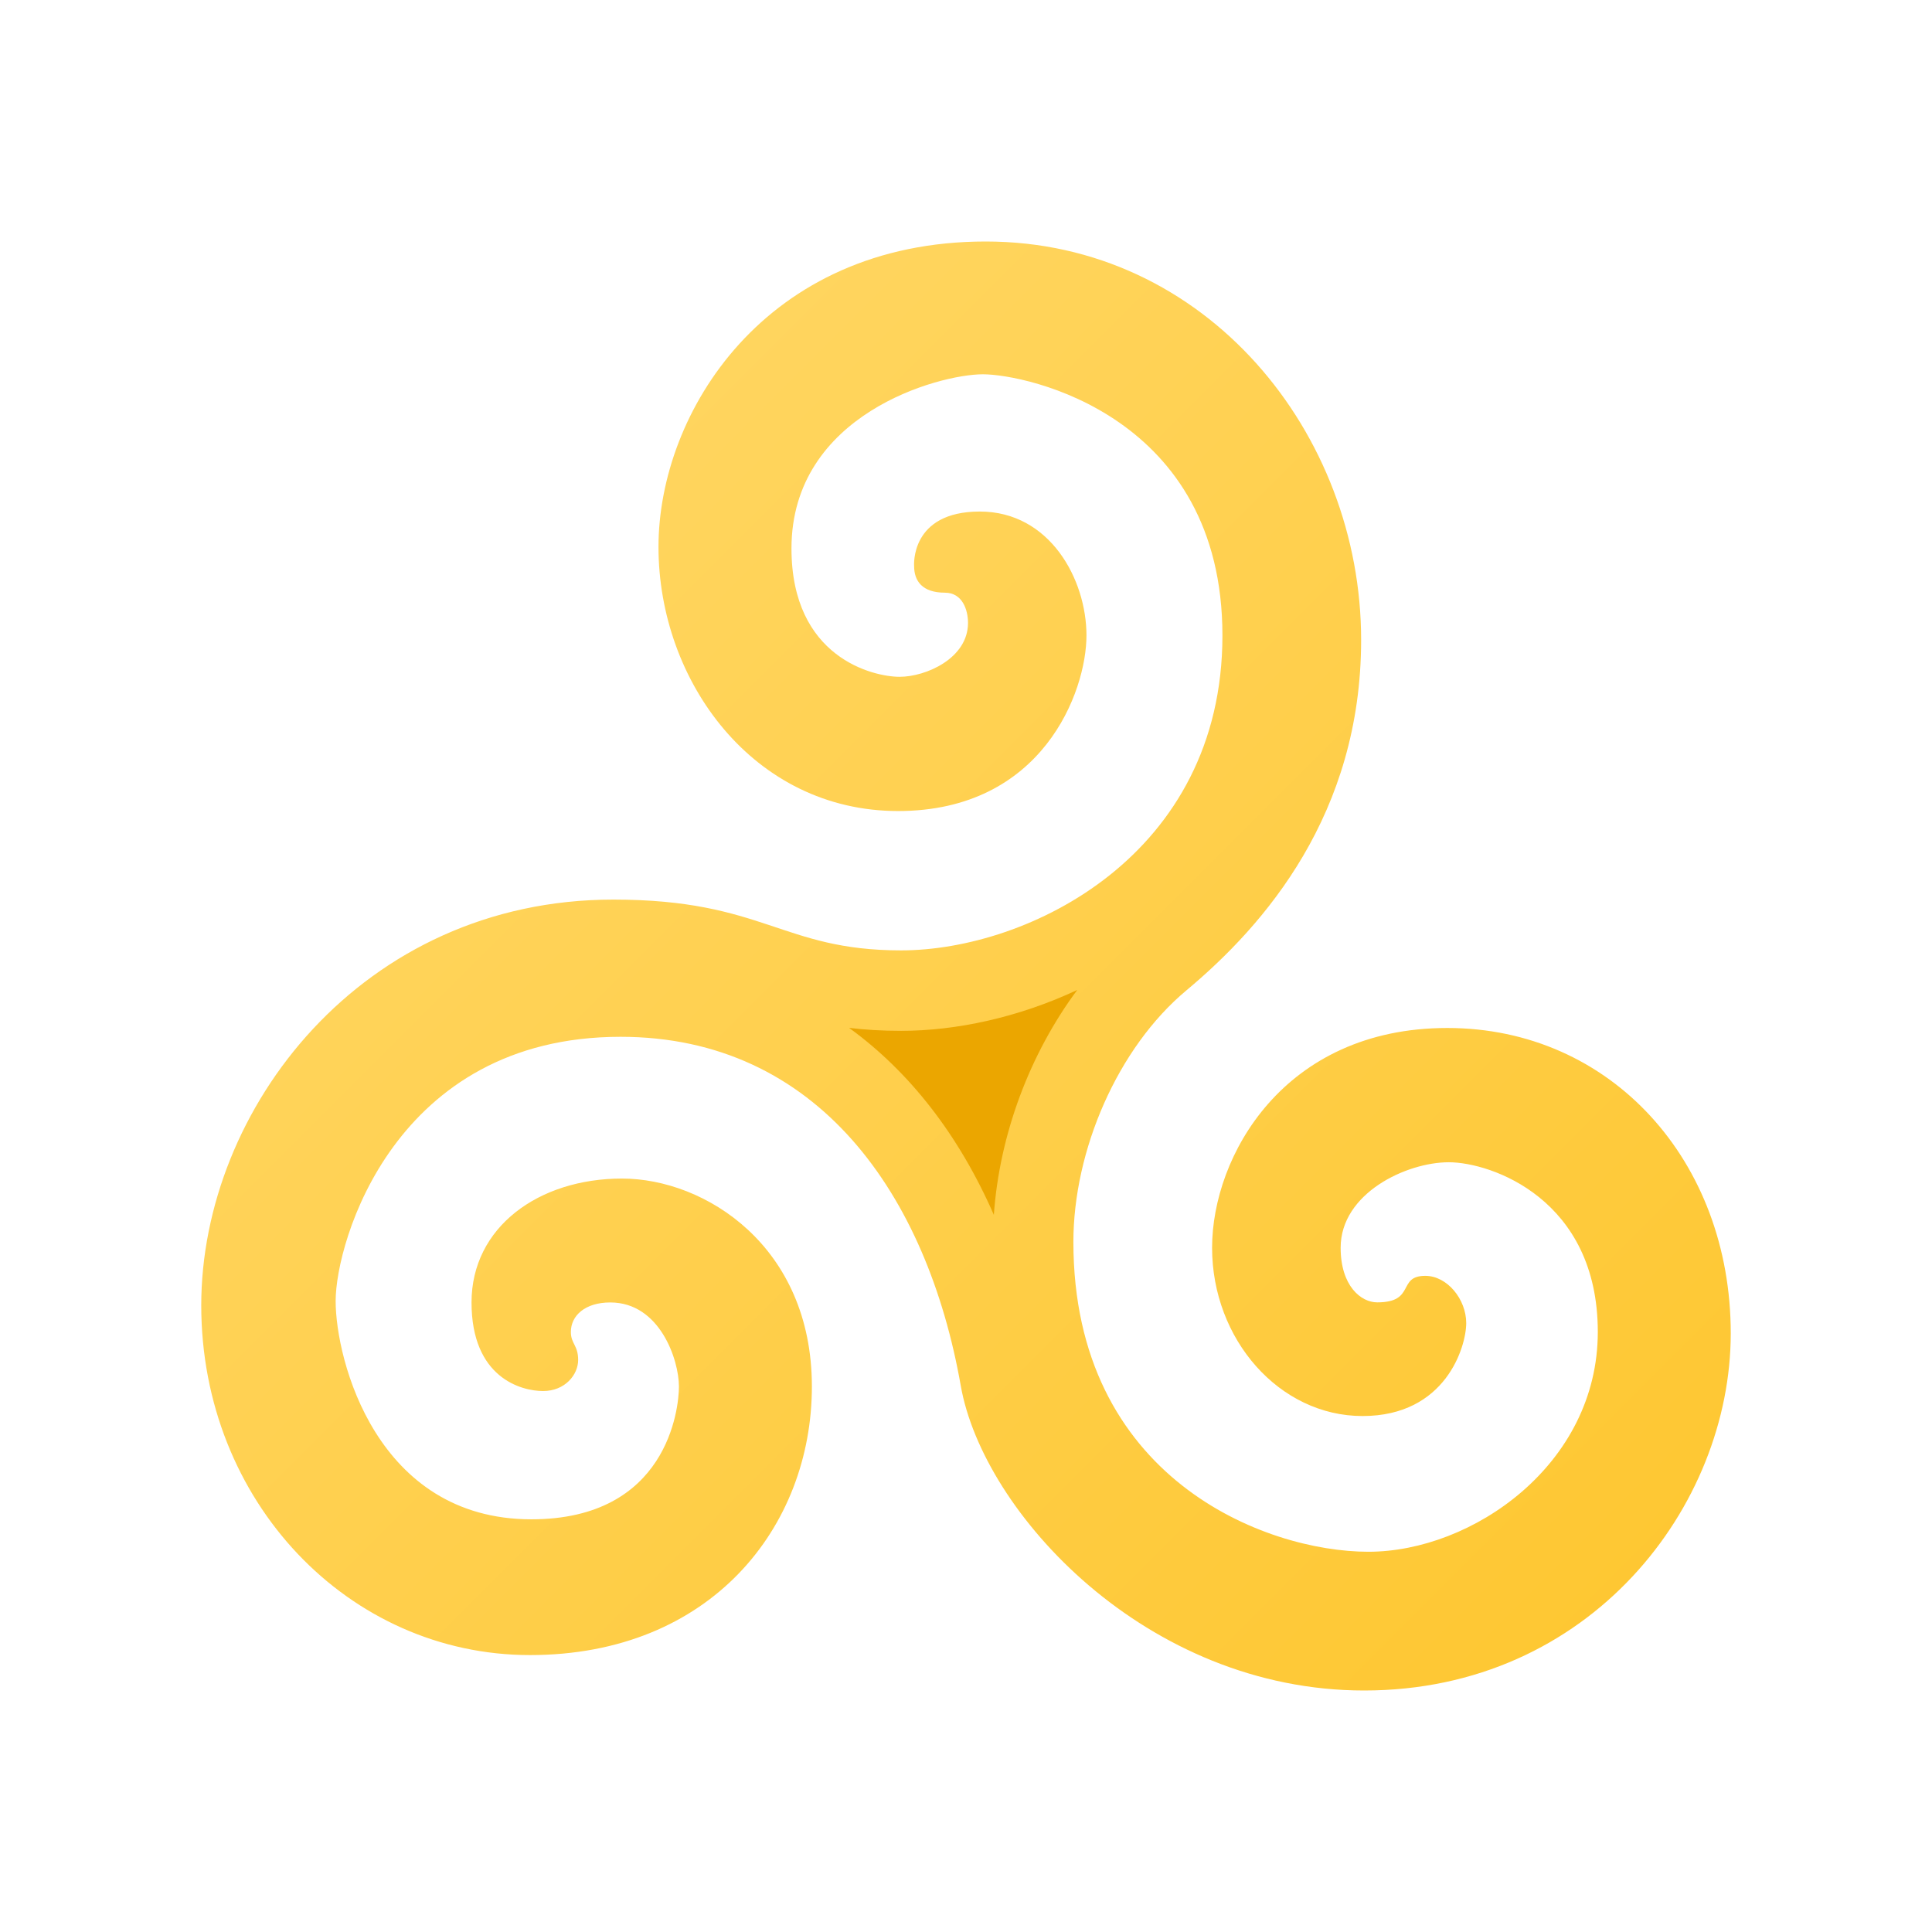 <svg xmlns="http://www.w3.org/2000/svg" viewBox="0 0 48 48"><linearGradient id="aq4HnxLrznGmZ6sgJlUOVa" x1="4.726" x2="42.295" y1="9.23" y2="46.8" gradientUnits="userSpaceOnUse"><stop offset="0" stop-color="#ffd869"/><stop offset="1" stop-color="#fec52b"/></linearGradient><path fill="url(#aq4HnxLrznGmZ6sgJlUOVa)" d="M22.711,14.064c0,0-0.108-1.355,1.632-1.355s2.65,1.685,2.65,3.078	c0,1.395-1.089,4.363-4.681,4.363c-3.593,0-5.952-3.226-5.952-6.562S19.009,6,24.49,6s9.327,4.766,9.327,9.898	c0,4.326-2.396,7.083-4.337,8.704c-1.716,1.431-2.812,3.983-2.812,6.253c0,5.866,4.754,7.698,7.33,7.698s5.699-2.163,5.699-5.462	s-2.65-4.215-3.702-4.215c-1.054,0-2.687,0.77-2.687,2.123c0,0.954,0.508,1.358,0.908,1.358c0.965,0,0.489-0.659,1.195-0.659	c0.546,0,1.017,0.584,1.017,1.174c0,0.584-0.508,2.309-2.576,2.309S30.114,33.276,30.114,31c0-2.271,1.778-5.46,5.844-5.46	c4.063,0,7.042,3.298,7.042,7.587S39.516,42,33.891,42c-5.414,0-9.468-4.423-10.021-7.571c-0.833-4.736-3.55-8.67-8.454-8.67	c-5.615,0-7.077,5.097-7.077,6.563c0,1.467,1.016,5.425,4.863,5.425c3.374,0,3.666-2.743,3.666-3.299	c0-0.659-0.472-2.089-1.706-2.089c-0.628,0-0.979,0.329-0.979,0.733c0,0.294,0.181,0.329,0.181,0.697	c0,0.365-0.326,0.771-0.871,0.771s-1.778-0.331-1.778-2.201c0-1.871,1.668-3.078,3.738-3.078s4.718,1.685,4.718,5.167	s-2.503,6.672-7.005,6.672C8.665,41.119,5,37.307,5,32.431C5,27.556,8.994,22.35,15.238,22.35c3.745,0,4.176,1.262,7.149,1.262	c3.158,0,7.984-2.361,7.984-7.824c0-5.462-4.863-6.489-5.953-6.489c-1.089,0-4.754,0.989-4.754,4.327	c0,2.716,2.032,3.189,2.686,3.189c0.653,0,1.7-0.458,1.7-1.339c0-0.324-0.139-0.751-0.574-0.751	C22.911,14.725,22.711,14.432,22.711,14.064z"/><path fill="#eba600" d="M26.763,24.596c-1.463,0.685-3.011,1.015-4.376,1.015c-0.476,0-0.903-0.027-1.292-0.074	c1.507,1.093,2.729,2.664,3.597,4.646C24.832,28.182,25.588,26.176,26.763,24.596z"/></svg>